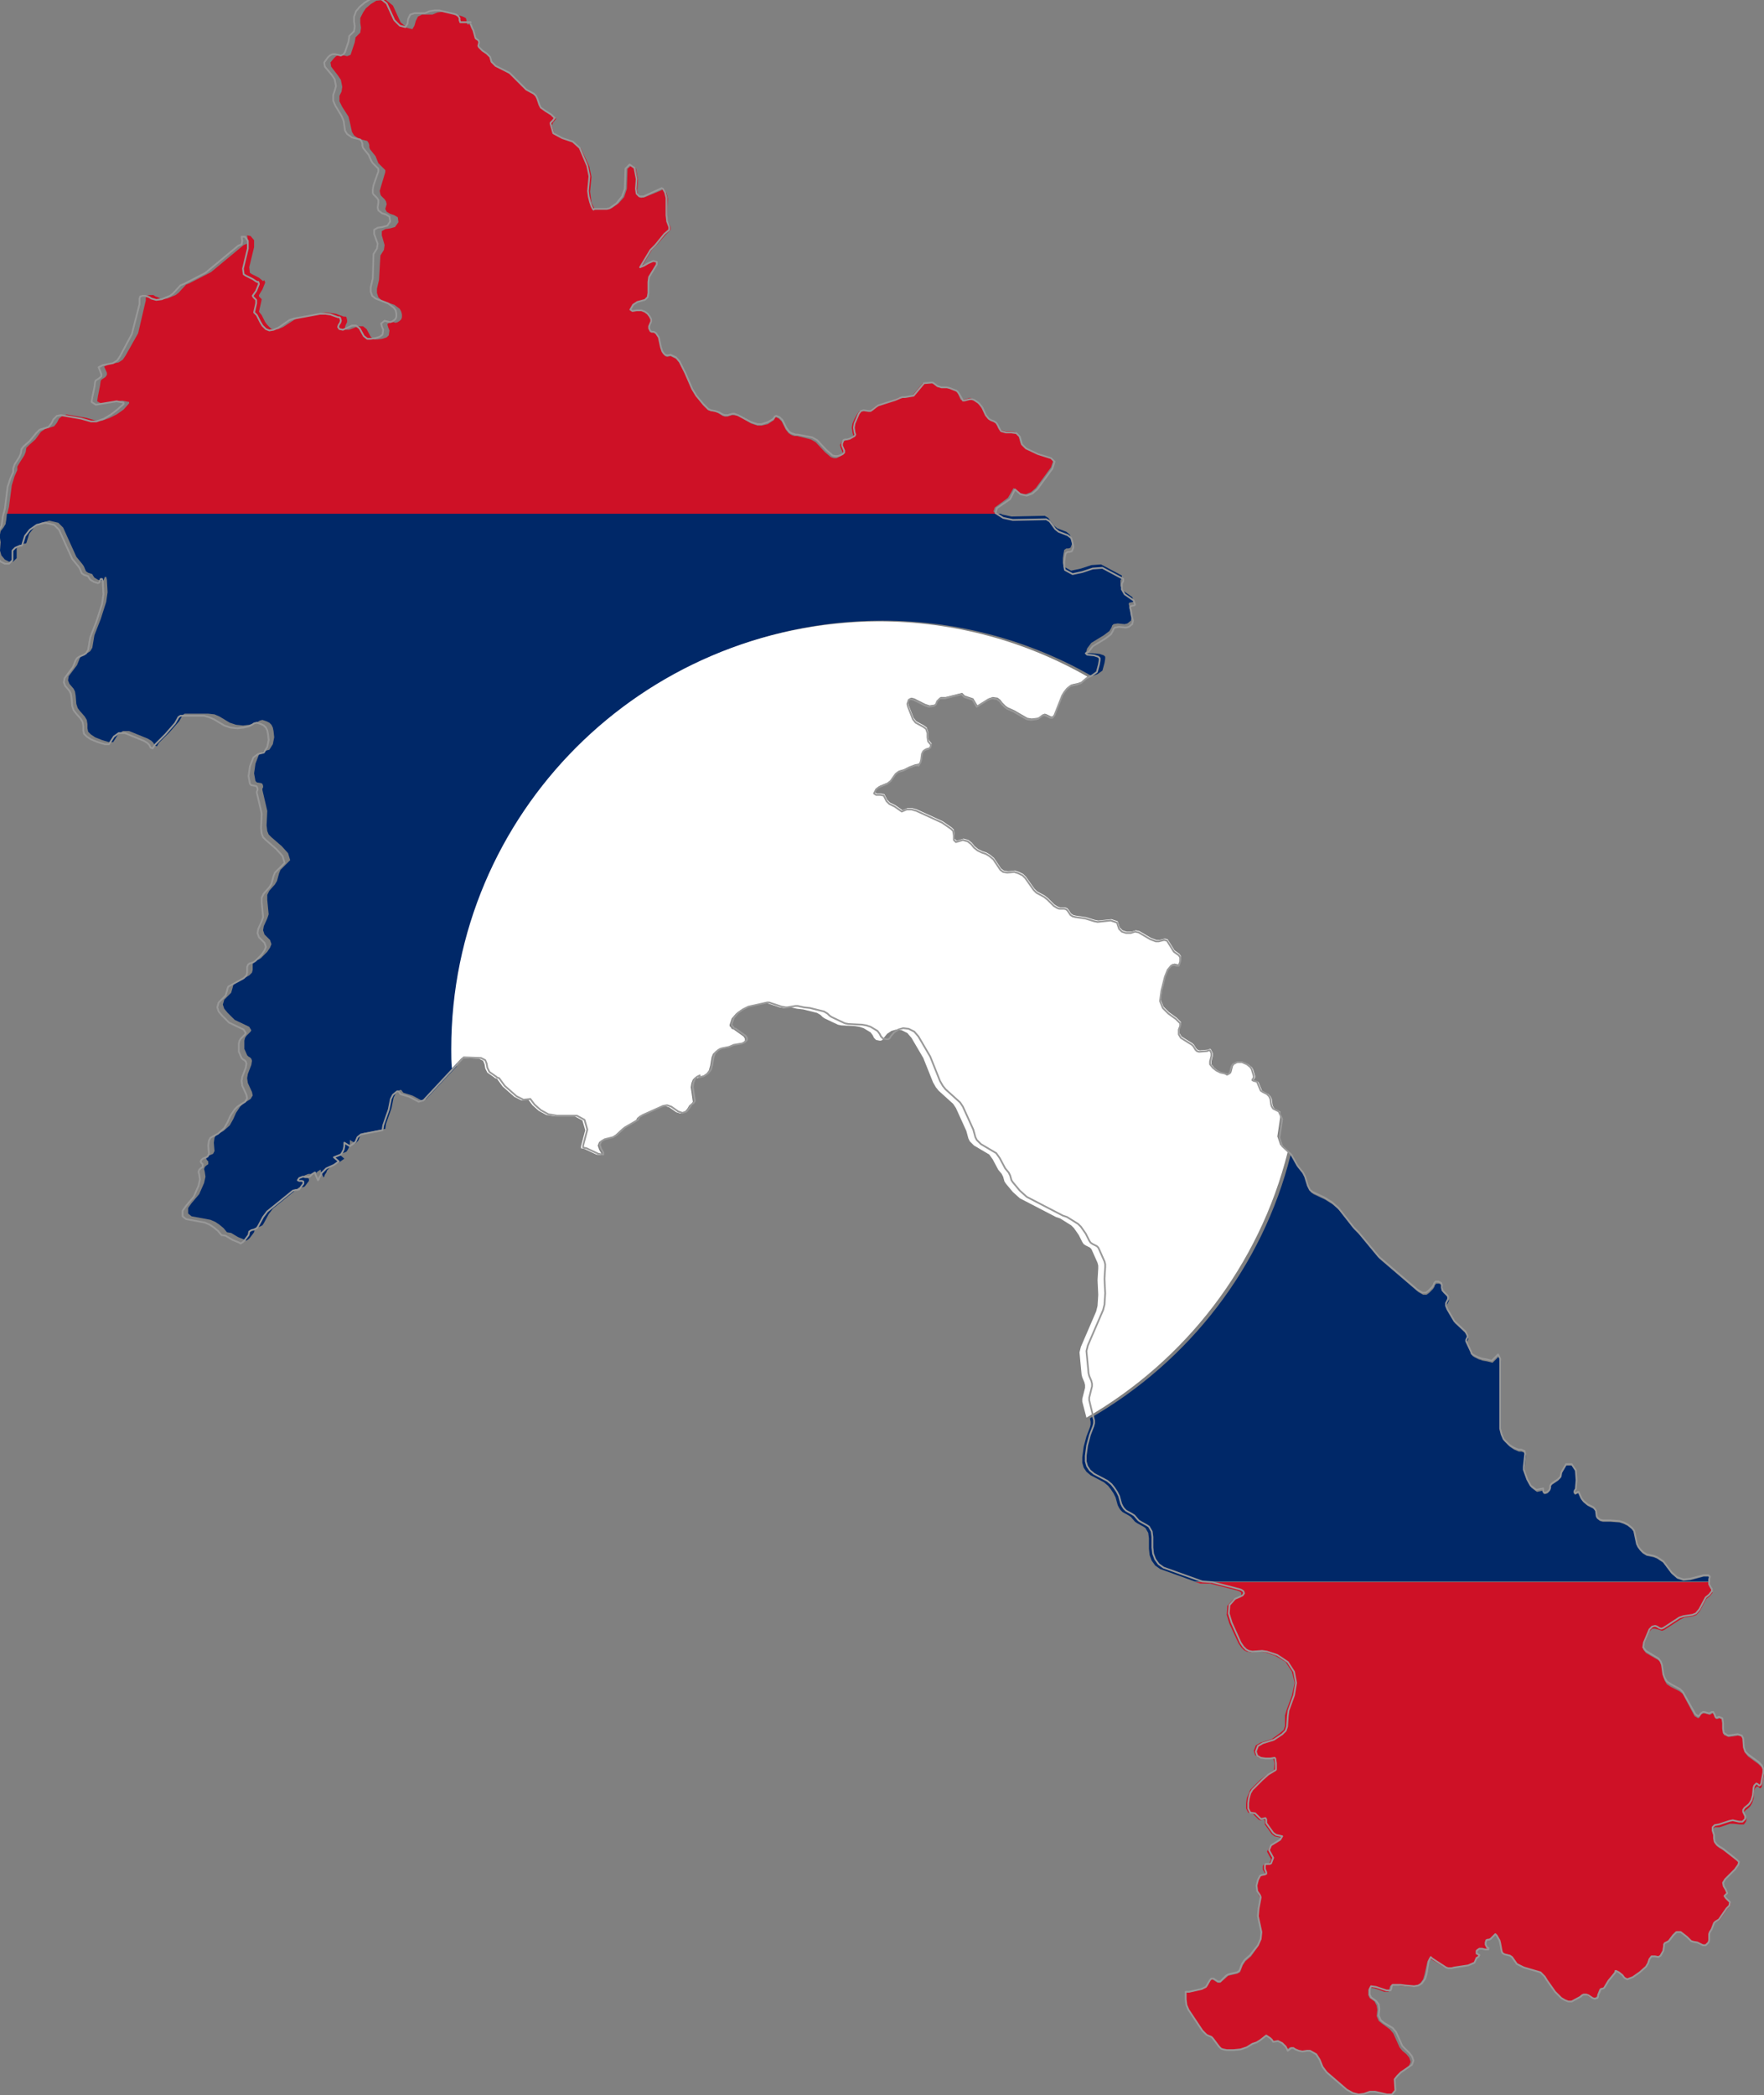 <?xml version="1.0" encoding="utf-8"?>

<svg version="1.2" baseProfile="tiny" xmlns="http://www.w3.org/2000/svg" xmlns:xlink="http://www.w3.org/1999/xlink" x="0px"
	 y="0px" viewBox="293.6 145.9 254.1 301.8" xml:space="preserve">

<rect x="293.6" y="145.9" width="254.1" height="301.8" fill="#808080" stroke="none"/>

<g id="Laos">
	<g>
		<polygon fill="#CE1126" points="442.9,211.1 441.1,210.3 440.6,209.7 440.3,208.6 439.8,208.1 439.1,208 438.4,208 437.7,207.8
			437.4,207.6 437.2,206.9 437,206.7 436.7,206.5 436.2,206.3 435.9,206.1 435.5,205.6 434.9,204.5 434.5,203.9 434.3,203.7
			434,203.5 433.6,203.3 433.3,203.2 433,203.3 432.3,203.5 432,203.5 431.9,203.3 431.6,202.6 431.4,202.3 431.1,202.1
			430.2,201.8 429.8,201.7 429.1,201.7 428.7,201.7 428.5,201.5 427.9,201.1 427.7,201 426.5,201.1 425,202.9 423.7,203.1
			423.4,203.1 423,203.2 422.3,203.5 419.9,204.3 419.6,204.5 419.1,204.9 418.8,205.1 418.5,205.1 417.8,205 417.4,205.1
			417.1,205.5 416.7,206.2 416.4,206.9 416.3,207.5 416.4,208.2 416.5,208.6 416.4,208.8 415.7,209.2 415.3,209.4 415,209.4
			414.8,209.6 414.6,210 414.7,210.4 415,211.1 415,211.4 414.8,211.5 414.5,211.7 414.1,211.9 413.7,211.9 413.4,211.8
			413.2,211.7 413.1,211.6 412.4,211 411.1,209.6 410.4,209.2 408.4,208.7 408.4,208.7 408.4,208.7 408.4,208.7 408,208.7
			407.7,208.6 407.5,208.5 407.2,208.3 406.8,207.8 406.2,206.6 405.8,206.2 405.4,206 405.2,206.1 405.1,206.4 404.8,206.6
			404.2,207 403.3,207.2 403.1,207.2 402.7,207.2 401.8,206.9 399.9,205.8 399.3,205.7 399,205.7 398.4,205.9 398,205.9
			397.7,205.8 397.2,205.5 396.9,205.3 396.6,205.2 396,205.1 395.6,205 395.4,204.8 394.9,204.3 394,203.1 393.3,202.1
			392.3,199.8 391.5,198.2 391,197.6 390.2,197.2 389.7,197.3 389.4,197.2 389.3,196.9 389.1,196.6 388.9,196 388.5,194.6
			388.2,194 387.8,193.8 387.5,193.7 387.3,193.7 387.1,193.3 387.1,193 387.4,192.3 387.4,191.9 387.3,191.5 386.9,191.1
			386.5,190.8 386,190.6 385.3,190.6 384.6,190.7 384.4,190.5 384.8,189.8 385.3,189.4 386.4,189.1 386.9,188.7 387,188.1
			387,186.5 387.1,185.7 388.2,183.9 388.3,183.5 387.8,183.4 387.2,183.7 386.5,184.2 386,184.4 387.5,181.9 388.2,181.2
			389.5,179.7 390.2,179 390.2,178.9 390.2,178.8 390.2,178.7 390.2,178.6 389.8,177.8 389.7,177 389.8,174.5 389.7,174.1
			389.6,173.7 389.3,173.2 389.1,173.1 388.9,173.3 386.5,174.3 385.9,174.4 385.5,174 385.4,173.3 385.5,171.8 385.2,170.2
			384.6,169.7 384,170.2 383.9,173.1 383.5,174.3 382.7,175.2 381.7,175.9 381.3,176 379.5,176 379.4,176.1 379.3,176.1
			379.1,175.7 378.8,175.1 378.7,174.3 378.6,173.5 378.8,171.4 378.5,169.9 377.3,167.3 376.3,166.4 374.8,165.9 373.5,165.3
			373.1,163.9 373.2,163.8 373.2,163.7 373.3,163.5 373.4,163.4 373.7,163 373.2,162.5 372.3,162 371.6,161.5 371.4,161.1
			371.1,160.2 370.9,159.8 370.5,159.5 369.5,158.9 367.1,156.6 365.1,155.5 364.4,154.9 364.2,154.2 363.7,153.7 363.1,153.3
			362.6,152.8 362.6,152.6 362.7,152.1 362.7,151.9 362.6,151.8 362.3,151.5 362.2,151.4 361.9,150.3 361.7,149.9 361.4,149.4
			360.9,149.4 360.8,149.1 360.8,148.8 360.7,148.5 360.3,148.3 360,148.2 358,147.7 357.3,147.6 356.6,147.7 355.9,148 354.4,148
			353.8,148.3 353.5,148.9 353.3,149.6 353,150.1 352.2,149.9 351.3,149.1 350.2,146.7 349.2,145.9 349.1,145.9 348.8,145.9
			347.8,146 347,146.5 346.3,147.1 345.9,147.7 345.5,148.5 345.5,149.2 345.6,149.9 345.5,150.6 345.4,150.7 344.8,151.3
			344.8,151.4 344.7,152 344.2,153.5 344.1,153.8 343.6,154 343.2,153.9 342.8,153.8 342.4,153.8 342,154 341.7,154.3 341.2,154.9
			341.3,155.5 342.3,156.8 342.7,157.4 342.9,158.4 342.8,159.1 342.5,159.7 342.5,160.5 342.9,161.3 343.8,162.7 344,163.5
			344.3,164.9 344.6,165.4 345.3,165.9 346.5,166.2 346.7,166.5 346.8,166.8 346.8,167.1 346.9,167.4 347.7,168.4 348.1,169.4
			348.3,169.6 349.1,170.4 349.1,170.7 348.5,172.7 348.3,173.4 348.4,173.9 348.5,174.1 349,174.6 349.2,174.9 349.3,175.3
			349.1,176 349.3,176.4 349.8,176.7 350.4,176.9 350.9,177.2 351,177.9 350.5,178.6 349.8,178.8 349.1,178.9 348.6,179.2
			348.6,179.8 349,181.2 348.9,181.9 348.4,182.7 348.2,186.2 347.9,187.5 347.9,188.1 348.1,188.7 348.6,189.2 350.4,189.8
			350.8,190.1 351.2,190.4 351.4,190.8 351.5,191.2 351.5,191.6 351.4,191.9 351.2,192.1 350.9,192.3 350.6,192.4 349.9,192.2
			349.4,192.6 349.5,193 349.7,193.5 349.6,194.2 349.3,194.5 348.7,194.7 348,194.8 347.5,194.8 347,194.4 346.4,193.3
			345.9,192.9 345.2,192.9 343.9,193.4 343.4,193.4 343.3,193 343.4,192.7 343.6,192.3 343.6,192 343.5,191.6 343.4,191.5
			343.1,191.5 342,191.1 341.3,191 340.5,190.9 336.7,191.7 336.1,191.9 334.4,193 333.7,193.3 333.1,193.4 332.6,193.2
			332.1,192.7 331.8,192.3 331.3,191.3 330.9,190.8 331.2,189.5 331.3,189 331.2,188.9 330.9,188.6 330.9,188.4 331.4,187.6
			331.8,186.6 331.7,186.3 331.6,186.3 331.5,186.4 330.9,185.9 329.9,185.4 329.6,185.2 329.5,184.4 330.2,181.5 330.2,180.5
			329.7,179.9 329.2,179.8 329.3,180.5 329.2,181 328.7,181.2 324,185.1 320.9,186.7 320.4,186.9 319.3,188.1 318.9,188.4
			317.7,188.9 316.9,189 316.3,188.7 316,188.6 315.7,188.4 315.4,188.4 315.1,188.4 314.7,188.5 314.6,188.8 314.6,189.2
			314.5,189.6 313.5,193.9 311.7,197.1 311.3,197.7 310.7,198.1 309.2,198.4 308.6,198.7 309,199.6 309,199.9 308.8,200.2
			308.2,200.6 308.1,200.8 308,201.5 307.7,203 307.6,203.7 308.3,204.1 311.2,203.6 312.2,203.8 312.2,204 311.4,204.9
			310.4,205.6 309.4,206.1 308.3,206.5 307.5,206.5 306.1,206.1 303.2,205.6 302.6,205.8 302.1,206.2 301.8,206.8 301.4,207.3
			300.1,207.7 299.5,208.1 298.7,209.2 297.8,210 297.4,210.4 297.3,211 297.1,211.5 296.4,212.6 296.1,213.1 296.1,213.6
			295.7,214.5 295.3,215.8 294.9,218.9 294.6,220.1 294.6,220.2 437.6,220.2 436.7,219.6 436.9,219 438.8,217.6 438.8,217.6
			439.6,216.2 440.4,216.9 441.3,217.1 442.1,216.8 442.8,216.2 445,213.2 445.3,212.3 444.8,211.8 		"/>
		<polygon fill="#CE1126" points="466.2,373.9 466.5,374 467.9,374 471.8,375 472.1,375.1 472.4,375.3 472.4,375.6 472.2,375.9
			471.9,376.1 471.2,376.3 470.4,377.2 470.3,378.5 470.7,379.8 472,382.6 472.4,383.2 472.8,383.6 473.2,383.8 473.7,383.9
			475.1,383.8 475.8,383.9 477.3,384.4 478.8,385.3 479.7,386.7 480.1,388.3 479.7,390.1 478.9,392.3 478.7,393 478.7,394.5
			478.5,395.1 477.9,395.6 476.8,396.4 475.2,396.9 474.5,397.3 474.2,398.1 474.4,398.7 474.9,399.1 475.6,399.2 476.3,399.2
			476.9,399.1 477,399.2 477.2,399.9 477.1,400.9 477,400.9 476,401.6 475.1,402.3 473.7,403.7 473.5,404.2 473.2,404.9
			473.1,405.7 473.1,406.4 473.4,407 474.1,407.2 474.9,408 475.1,408.1 475.5,408 475.7,408 475.8,408.2 475.8,408.6 475.8,408.7
			476.8,410.1 477.2,410.4 477.2,410.4 477.2,410.4 478.1,410.6 477.8,411.1 476.5,411.9 476.1,412.6 476.7,413.7 476.4,414.4
			476.2,414.5 475.7,414.5 475.6,414.5 475.5,414.7 475.5,415.2 475.8,415.7 475.8,415.9 475.6,416 475.2,416.1 475,416.3
			474.8,416.9 474.6,417.7 474.7,418.4 475,419.1 475.2,419.4 474.9,421 474.8,422 475.3,424.3 475.2,425.3 474.8,426.3
			473.8,427.7 473,428.4 472.8,428.7 472.6,429 472.3,429.8 472.2,430 471.8,430.2 470.9,430.4 470.5,430.5 470.3,430.7
			469.6,431.3 469.4,431.5 469,431.5 468.4,431.1 468.1,431 467.9,431.2 467.5,432 467.2,432.2 466.6,432.5 464.8,432.9
			464.4,432.9 464.4,433.9 464.5,434.7 464.8,435.5 466.8,438.5 467.4,439.1 467.7,439.2 468.2,439.4 468.4,439.5 469.3,440.7
			469.5,441 469.9,441.1 470.4,441.2 471.4,441.2 472.4,441 473.3,440.7 474.1,440.2 474.7,440 475.2,439.8 476.1,439.1
			476.4,439.3 476.6,439.5 476.9,439.7 477,440 477.6,439.8 478.2,440.1 478.7,440.6 478.9,441.2 479.4,440.8 479.8,440.9
			480.1,441.1 480.7,441.3 481.1,441.4 481.9,441.2 482.2,441.3 483.2,441.8 483.7,442.6 484.1,443.6 484.6,444.4 487.5,446.9
			488.4,447.4 489.2,447.6 490.1,447.5 490.9,447.2 491.7,447.2 493.4,447.7 494.1,447.6 494.6,447 494.5,445.4 494.9,444.9
			495.4,444.4 496,444 496.5,443.6 496.8,442.9 496.6,442.3 496.2,441.8 495.6,441.3 495.2,440.8 494.3,438.8 493.8,438.2
			492.7,437.4 492.2,437 491.9,436.3 492,435.4 491.9,434.8 491.6,434.2 490.9,433.7 490.7,433.3 490.7,432.9 490.7,432.5
			490.9,432.2 491.6,432.3 493,432.8 493.6,432.8 493.7,432.6 493.8,432.1 493.9,431.9 494.1,431.9 494.4,431.9 495,431.9
			495.8,432 497,432.1 497.6,432 498.1,431.7 498.6,431 498.8,430.3 499.2,428.5 499.5,427.9 499.7,428.1 501.7,429.3 502.1,429.4
			502.5,429.5 503,429.3 505,429.1 505.9,428.7 506.2,428 506.3,428 506.6,427.8 506.7,427.6 506.3,427.3 506.3,427.1 506.3,426.9
			506.4,426.7 506.7,426.5 507.1,426.6 507.5,426.7 508,426.7 508,426.5 507.8,426.4 507.7,426.3 507.6,426 507.6,425.7
			507.6,425.3 507.8,425.2 508,425.2 508.3,425.1 509,424.4 509.2,424.6 509.6,425.3 509.7,425.7 509.9,426.8 510,427.1
			510.3,427.3 511.1,427.5 511.4,427.7 512.1,428.7 513.1,429.2 515.5,430 515.7,430.1 515.9,430.4 516.1,430.6 516.3,431.1
			517.5,432.8 518.4,433.7 518.9,434 519.3,434.2 519.8,434.2 521.1,433.5 521.3,433.3 521.5,433.2 521.8,433.2 522.1,433.3
			522.8,433.7 523.1,433.7 523.5,433.6 523.7,433.4 523.7,433.2 524,432.4 524.5,432.3 524.6,432.2 525.3,431.2 526.2,429.9
			526.3,429.8 526.4,429.8 526.8,429.9 527.3,430.4 527.6,430.8 528,431 528.7,430.7 529.8,430 530.7,429.2 530.9,428.7
			531.1,428.1 531.4,427.7 531.9,427.7 531.9,427.7 531.9,427.7 532.4,427.8 532.7,427.6 533.1,426.9 533.2,426.2 533.2,426
			533.3,425.8 533.7,425.6 533.9,425.4 534.5,424.6 535,424.1 535.6,424.2 536.5,424.8 537.1,425.4 537.5,425.5 538.1,425.7
			538.9,426 539.3,426 539.7,425.7 539.8,425.4 539.8,425.1 539.8,424.8 539.8,424.6 539.9,424.3 540.1,424 540.2,423.8 540.5,423
			540.7,422.8 541.3,422.5 542.4,420.9 542.8,420.5 542.9,420 542.6,419.7 542.3,419.4 542.1,419.1 542.4,418.6 542.3,418.1
			541.9,417.6 541.8,417.1 542.1,416.6 543.5,415.2 544,414.6 544.1,414.2 543.8,413.9 541.8,412.4 541.3,412.1 540.9,411.8
			540.6,411.4 540.5,410.9 540.5,410.4 540.3,409.9 540.3,409.4 540.6,409.1 541.3,409.1 542.8,408.6 543.3,408.6 544.2,408.7
			544.8,408.7 545.1,408.3 545.2,407.9 544.8,407.3 544.8,407 545,406.7 545.5,406.3 545.7,406.1 546,405.6 546.2,405 546.3,403.8
			546.4,403.5 546.7,403.2 546.9,403.3 547.1,403.5 547.3,403.4 547.4,403.2 547.7,401.5 547.6,401 547.4,400.5 546.9,400
			545.4,398.9 545,398.4 544.8,397.8 544.7,396.5 544.6,396.1 544,395.9 542.6,396.1 541.9,395.8 541.8,395.2 541.8,394.3
			541.7,393.6 541.3,393.4 541,393.5 540.8,393.5 540.7,393.4 540.6,393.1 540.4,392.7 540.2,392.7 540.1,392.8 539.9,392.9
			539.2,392.7 538.9,392.7 538.6,392.9 538.4,393.3 538.2,393.4 537.7,393.1 536,389.9 535.5,389.5 534.3,388.9 533.7,388.5
			533.4,388 533.2,387.4 533.1,386 532.9,385.5 532.6,385.1 530.7,384 530.3,383.5 530.4,382.8 531.2,380.9 531.6,380.5 532,380.5
			532.4,380.6 532.7,380.7 533,380.8 533.3,380.7 535.6,379.2 536.2,378.9 537.5,378.7 538,378.5 538.5,377.9 539.4,376.2
			539.9,375.8 540.3,375.3 540.2,375 540,374.7 539.9,374.3 539.9,373.8 465.8,373.8 		"/>
		<path fill="#002868" d="M294.5,220.8l-0.1,0.6l-0.3,0.5l-0.4,0.5l-0.1,0.5l0,0.5l0.1,0.6l-0.1,1.2l0.2,0.7l0.5,0.6l0.6,0.3h0.6
			l0.5-0.5l0-1.4l0.3-0.3l0.1-0.1l0.7-0.3l0.2,0l0.1-0.1l0.4-1.3l0.7-0.9l1-0.7l1.2-0.3l1.3,0.3l0.7,0.7l1.9,4.2l0.9,1.1l0.2,0.3
			l0.2,0.5l0.1,0.2l0.3,0.2l0.6,0.2l0.1,0.2l0.2,0.3l0.5,0.3l0.6,0.2l0.2-0.1l0.2-0.5l0.2,0l0.1,0.4l0.1,1.8l-0.2,1.4l-0.8,2.5v0
			l-0.9,2.3l-0.2,1.2l-0.1,0.6l-0.3,0.5l-0.3,0.2l-0.7,0.3l-0.3,0.2l-0.2,0.3l-0.4,1l-1.2,1.6l-0.1,0.6l0.2,0.5l0.6,0.7l0.2,0.4
			l0.1,0.6l0.1,1.2l0.2,0.6l0.3,0.4l0.7,0.8l0.3,0.5l0.1,0.6v0.6l0.1,0.5l0.4,0.4l0.6,0.4l1,0.4l1,0.3l0.6,0l0.7-1.1l0.7-0.5l0.9,0
			l2.7,1.1l0.5,0.3l0.3,0.3l0.2,0.4l0.3,0.1l0.3-0.5l1.5-1.5l1.4-1.6l0.4-0.7l0.1-0.2l0.3-0.2l0.2,0l0.2,0l3,0l0.9,0.1l0.7,0.3
			l1.5,0.9l0.9,0.3l1,0.1l0.9-0.1l0.8-0.2l0.4-0.2l0.3-0.2l0.4-0.1l0.6,0.2l0.4,0.2l0.3,0.3l0.2,0.4l0.1,0.5l0.1,0.9l-0.2,1
			l-0.5,0.8l-0.8,0.2l-0.7,0.5l-0.5,1.3l-0.2,1.4l0.2,1.1l0.2,0.2l0.6,0.1l0.2,0.1l0.1,0.3l0,0.2l-0.1,0.2l0,0.2l0.7,3l-0.1,2.1
			l0.1,0.8l0.2,0.5l0.4,0.4l1.5,1.3l0.9,1l0.3,1l-1.4,1.4l-0.2,0.5l-0.3,1.1l-0.3,0.5l-0.8,0.9l-0.3,0.6l0,0.7l0.2,2.1l-0.2,0.6
			l-0.5,1.1l-0.1,0.6l0.2,0.6l0.8,0.8l0.2,0.6l-0.2,0.5l-0.4,0.6l-0.9,0.9l-0.3,0.2l-0.6,0.2l-0.2,0.2l-0.1,0.3l0,0.8l-0.1,0.4
			l-0.4,0.4l-2.2,1.2l-0.1,0.2l-0.1,0.4l-0.2,0.7l-1,1l-0.2,0.7l0.2,0.6l0.5,0.6l1,1l2.1,1l0.3,0.5l-0.1,0.2l-0.6,0.6l-0.2,0.3
			l-0.1,0.4l0,1.2l0.1,0.2l0.3,0.7l0.2,0.2l0.2,0.1l0.2,0.2l0.1,0.3l-0.1,0.6l-0.5,1.3l-0.1,0.6l0.1,0.7l0.6,1.3l0.1,0.5l-0.3,0.5
			l-1.1,0.7l-0.4,0.4l-0.6,0.9l-0.4,0.9l-0.5,0.9l-0.9,0.8l-1.1,0.6l-0.2,0.4l-0.1,0.7l0.1,1.2l-0.2,0.4l-0.7,0.3l-0.2,0.2l-0.1,0.2
			l0.1,0.2l0.2,0.2l0,0.1l0,0.1l0,0.1l0,0.1l-0.3,0.2l-0.2,0.2l-0.1,0.3l0.1,0.4l0.1,0.7l-0.2,0.9l-0.7,1.6l-1.1,1.3l-0.5,0.7l0,0.8
			l0.5,0.4l2.7,0.5l0.7,0.3l0.6,0.4l0.6,0.5l0.5,0.6l0.6,0.1l1,0.6l1,0.4l0.1,0.1l0.1,0l0.3-0.2l0.2-0.2l0.6-0.8l0.1-0.5l0.3-0.2
			l0.4-0.1l0.4-0.2l0.2-0.3l0.7-1.3l0.6-0.8l3.7-3l0.4-0.1l0.3,0l0.2-0.1l0.6-0.8l0-0.1l0-0.2l-0.2-0.1l-0.4,0l-0.2-0.1l0.2-0.3
			l0.5-0.2l0.5,0l0.5,0l0.4-0.4l0.2-0.1l0.1-0.1l0.1,0l0,0.2l0.1,0.2l0.3,0.7l0.1-0.1l0.1-0.3l0.2-0.3l0.1-0.3l0.7-0.7l1.1-0.5
			l0.7-0.5l-0.7-0.6l1-0.4l0.2-0.3l0.2-0.4l0.1-0.5v-0.5l0.8,0.5l0.4-0.4l0.3-0.7l0.5-0.4l3.1-0.6l0.1-0.7l0.8-2.3l0.3-1.5l0.3-0.6
			l0.6-0.5h0.2l0.3,0.4l1.3,0.4l1.3,0.7l0.7-0.2l4.4-4.7c0-0.9-0.1-1.9-0.1-2.8c0-33.9,27.5-61.4,61.4-61.4c11,0,21.3,2.9,30.2,8
			l0.8-0.3l0.7-0.5l0.3-1.1l0.1-0.6l0-0.3l-0.2-0.2l-0.6-0.2l-1-0.1L450,240l0.2-0.7l0.6-0.8l1.8-1.1l0.8-0.6l0.3-0.5l0.1-0.3
			l0.2-0.2l0.6-0.1l1,0.1l0.4-0.1l0.5-0.4l0.1-0.5l-0.1-0.4l-0.1-0.4l-0.1-0.7l-0.1-0.3l0-0.2l0.1-0.1l0.5-0.1l0.1-0.1l-0.2-0.6
			l-1.3-0.9l-0.4-0.7l0-0.8l0.2-0.4l0-0.3l-3-1.6l-1.4,0.1l-1.5,0.5l-1.4,0.3l-1.1-0.6l-0.1-0.5l0-0.7l0.1-0.7l0.1-0.5l0.3-0.2
			l0.3,0l0.3-0.1l0.2-0.5l0-0.3l-0.1-0.4l-0.1-0.4l-0.1-0.3l-0.5-0.4l-1.3-0.5l-0.5-0.4l-0.8-1.1l-0.5-0.3l-4.8,0.1l-1.4-0.3
			l-0.1-0.1H294.6L294.5,220.8z"/>
		<path fill="#002868" d="M450.6,350.2l0.1,0.5l0,0.4l-0.1,0.4l-0.5,1.3l-0.4,1.5l-0.2,1.5l0,0.8l0.2,0.7l0.4,0.6l0.6,0.5l1.9,1
			l0.6,0.5l0.4,0.5l0.4,0.6l0.3,0.6l0.3,1.1l0.2,0.4l0.2,0.3l0.3,0.3l0.9,0.5l0.3,0.2l0.6,0.7l0.3,0.2l0.9,0.5l0.3,0.2l0.4,0.7
			l0.1,0.8l0,1.5l0.1,0.9l0.3,0.8l0.5,0.7l0.7,0.5l5,1.8h74.1l0-0.1l0.1-0.4l-0.2-0.2l-0.7,0l-1.9,0.5l-1,0.1l-0.9-0.3l-0.8-0.7
			l-1.2-1.6l-0.9-0.6l-0.5-0.2l-0.5-0.1l-0.5-0.1l-0.5-0.3l-0.4-0.4l-0.3-0.4l-0.2-0.4l-0.4-1.9l-0.3-0.4l-0.6-0.5l-0.6-0.3
			l-0.6-0.2l-1.3-0.1l-1.1,0l-0.4-0.1l-0.4-0.3l-0.1-0.2l-0.1-0.8l-0.2-0.3l-0.2-0.2l-0.8-0.4l-0.6-0.5l-0.3-0.4l-0.4-0.9l-0.1,0
			l-0.2,0.1l-0.2,0.1l-0.1-0.1v-0.2l0.1-0.2l0.1-0.1l0-0.1l0.1-1.2l-0.1-1.4l-0.6-0.9l-0.8,0l-0.7,1.2l-0.1,0.6l-0.4,0.4l-0.9,0.6
			l-0.2,0.3l0,0.3l-0.1,0.3l-0.3,0.3l-0.3,0.1l-0.2,0L516,361v-0.4l-1,0.2l-0.8-0.6l-0.5-0.9l-0.5-1.4l0-0.4l0.2-1.9l-0.1-0.4
			l-0.5-0.2l-0.4,0l-0.7-0.3l-0.6-0.4l-0.8-0.8l-0.3-0.7l-0.2-0.8l0-10.1l-0.3-0.6l-0.9,0.9l-0.8-0.2l-0.6-0.1l-0.6-0.2l-0.6-0.3
			l-0.3-0.2v0l-0.1-0.3l-0.7-1.5l0-0.2l0.2-0.4l0-0.2l-0.3-0.6l-1.6-1.5l-1-1.7l-0.2-0.5l0-0.4l0.3-0.6l0-0.3l-0.1-0.2l-0.5-0.5
			l-0.2-0.2l-0.1-0.4l0-0.4l-0.1-0.3l-0.4-0.2l-0.4,0l-0.2,0.2l-0.1,0.3l-0.2,0.3l-0.5,0.5l-0.4,0.3l-0.5,0l-0.7-0.4l-5.6-4.8
			l-2.9-3.5h0l-0.7-0.7l-2.2-2.8l-0.9-0.8l-1.1-0.7l-1.7-0.8l-0.4-0.3l-0.3-0.6l-0.4-1.3l-0.3-0.6l-0.8-1l-0.9-1.6l-0.2-0.2
			C475.5,328.3,464.9,342,450.6,350.2z"/>
		<path fill="#FFFFFF" d="M358.6,297c0,1,0,1.9,0.1,2.8l1.2-1.3l0.2-0.2l2.5,0.1l0.6,0.3l0.2,0.5l0.1,0.6l0.3,0.6l1,0.7l0.1,0.1
			l0.3,0.1l0.8,1.1l1.7,1.5l1,0.5l1-0.1l0.6,0.8l0.9,0.8l1.1,0.6l1.2,0.2l2.9,0l1.1,0.6l0.4,1.4l-0.6,2.3l0,0.3l0.5,0.1l1.7,0.8
			l0.7,0.1v-0.3l-0.3-0.5l-0.2-0.6l0.2-0.5l0.5-0.3l1.2-0.3l0.5-0.3l1.2-1.1l1.9-1.1l0.2-0.4l0.5-0.3l2.9-1.3l0.6-0.1l0.6,0.2l1,0.7
			l0.6,0.2l0.6-0.2l0.4-0.5l0.3-0.5l0.3-0.2l0.2-0.3l-0.3-2.1l0.1-0.6l0.2-0.5l0.3-0.3l0.4-0.2l-0.1,0.2l0,0.1l0.7-0.2l0.6-0.4
			l0.4-0.5l0.2-0.7l0.2-1.2l0.2-0.5l0.4-0.4l0.3-0.2l0.3-0.1l1-0.2l0.7-0.3l1.2-0.2l0.4-0.2l0.3-0.3l0-0.3l-0.2-0.3l-1.4-1l-0.3-0.1
			l-0.1-0.2l-0.1-0.1l-0.1-0.1l0-0.2l0.3-0.9l0.6-0.7l0.7-0.5l0.8-0.4l2.7-0.6l0.3,0l1.8,0.6l0.6,0.1l0.2,0l0.5-0.1l0.3,0l0.9,0.2
			l0.9,0.1l2,0.5l0.5,0.3l0.3,0.3l0.3,0.2l1.9,0.9l0.5,0.1l2,0.1l0.6,0.1l0.6,0.2l0.5,0.3l0.5,0.3l0.3,0.4l0.2,0.4l0.3,0.3l0.5,0.1
			l0.2,0l0.2-0.1l0.1-0.1l0.1-0.2l0.5-0.6l0.6-0.4l0.7-0.2l0.8,0.1l0.8,0.4l0.6,0.7l1.7,2.9l1.4,3.5l0.4,0.7l0.4,0.5l2.1,1.9
			l0.4,0.6l1.5,3.3l0.3,1.1l0.2,0.4l0.3,0.3l0.3,0.3l2.2,1.3l0.5,0.7l0.8,1.5l0.5,0.6l0.1,0.2l0.1,0.2l0.2,0.7l0.2,0.3l1,1.2l1,0.9
			l5.2,2.7l0.6,0.2l1.6,1l0.4,0.4l0.7,1l0.5,1l0.2,0.3l0.3,0.2l0.6,0.3l0.2,0.2l0.1,0.2l0.8,1.8l0.1,0.4l0,0.4l-0.1,1.7l0.1,2.1
			l-0.1,1.6l-0.2,0.8l-2.2,5.1l-0.2,0.8l0.3,3.2l0.1,0.4l0.3,0.7l0.1,0.4l0,0.4l-0.1,0.4l-0.2,0.8l-0.1,0.4l0,0.4l0.6,2.3
			c14.2-8.2,24.9-21.9,29-38.3l-1.1-1l-0.4-1.2l0.4-2.7L478,306v0l-0.8-0.4l-0.2-0.3l-0.1-0.3l-0.1-0.8l-0.2-0.4l-0.3-0.3l-0.6-0.3
			l-0.3-0.2l-0.5-1.2l-0.1-0.1l-0.4-0.1l-0.2-0.1l0-0.1l0.1-0.1l0.1-0.2l0-0.2l-0.3-1l-0.2-0.3l-0.5-0.4l-0.7-0.3l-0.7,0l-0.6,0.3
			l-0.2,0.3l-0.2,0.8l-0.1,0.2l-0.3,0.2l-0.1,0l-0.1-0.1l-0.3-0.1l-0.5-0.1l-0.6-0.3l-0.5-0.4l-0.4-0.5l0-0.4l0.2-0.8l0-0.4L468,297
			l-0.2,0l-0.2,0.1l-1.2,0.1l-0.3-0.1l-0.2-0.2l-0.3-0.5l-0.2-0.2l-1.6-1l-0.3-0.5l0-0.7l0.2-0.5l0-0.4l-0.6-0.6l-1.1-0.8l-0.8-0.8
			l-0.4-1l0.2-1.5l0.5-2l0.4-1l0.5-0.6l0.4-0.1l0.4,0.1l0.3,0l0.2-0.6v-0.6l-0.2-0.3l-0.7-0.5l-1-1.6l-0.4-0.1l-0.4,0.1l-0.4,0.1
			l-0.4,0l-0.8-0.3l-1.7-1l-0.5-0.1l-0.6,0.2l-0.7,0l-0.6-0.2l-0.4-0.4l-0.3-0.9l-0.9-0.3l-1.9,0.2l-0.5-0.1l-1.3-0.4l-1.4-0.2
			l-0.4-0.1l-0.3-0.2l-0.4-0.6l-0.2-0.2l-0.3-0.1l-0.7,0l-0.3-0.1l-0.5-0.3l-0.9-0.9l-0.5-0.4l-1.1-0.6l-0.4-0.4l-1.2-1.7l-0.4-0.4
			l-0.6-0.3l-0.6-0.2l-1,0.1l-0.6-0.1l-0.4-0.3l-1-1.5l-0.6-0.5l-0.5-0.3l-0.6-0.2l-0.6-0.3l-0.5-0.4l-0.4-0.5l-0.5-0.4l-0.7-0.2
			l-1,0.3l-0.3-0.3l0-0.6l-0.1-0.7l-0.3-0.3l-1.3-0.9l-3.7-1.7l-0.7-0.2l-0.7,0l-0.7,0.3h0l-1-0.7l-0.8-0.4l-0.2-0.2l-0.2-0.2
			l-0.4-0.8l-0.5-0.1l-0.6,0l-0.3-0.2l0.3-0.6l0.4-0.3l1.2-0.5l0.5-0.4l0.7-1l0.4-0.3l0.7-0.2l0.8-0.4l0.8-0.3l0.5-0.1l0.1,0.1l0,0
			l0.3-0.5l0.1-0.4l0.1-0.8l0.2-0.4l0.3-0.2l0.4-0.1l0.3-0.2l0.1-0.4v0h0l-0.4-0.5l-0.1-0.6l0-0.6l-0.2-0.6l-0.4-0.3l-1.1-0.6
			l-0.4-0.5l-0.7-1.8l-0.1-0.4l0.2-0.6l0.3-0.1l0.4,0.1l1.6,0.8l0.6,0.2l0.7-0.1l0.3-0.2l0.2-0.5l0.2-0.2l0.2-0.2l0.7,0l2.4-0.6
			l0.4,0.4l1.2,0.4l0.6,1l1.6-1l0.6-0.2l0.7,0.1l0.4,0.3l0.3,0.4l0.5,0.5l0.3,0.2l0.9,0.4l1.9,1.1l0.6,0.1l0.8-0.1l0.3-0.1l0.5-0.4
			l0.3-0.1l0.3,0.1l0.6,0.3l0.3,0l0.3-0.4l1.1-2.8l0.3-0.5l0.4-0.5l0.5-0.4l0.4-0.1l0.5-0.1l0.6-0.2l0.8-0.7l0.1,0
			c-8.9-5.1-19.2-8-30.2-8C386.1,235.6,358.6,263.1,358.6,297z"/>
	</g>
	<path vector-effect="none" fill="none" stroke="#999999" stroke-width="0.25" stroke-linecap="round" stroke-linejoin="round" d="
		M361.4,149.4l0.2,0.5l0.2,0.4l0.3,1.1l0.1,0.1l0.3,0.2l0.1,0.2v0.2l-0.1,0.4l0.1,0.2l0.5,0.5l0.6,0.4l0.5,0.5l0.2,0.7l0.6,0.6l2,1
		l2.4,2.4l1.1,0.6l0.3,0.3l0.2,0.4l0.3,0.9l0.2,0.4l0.7,0.5l0.8,0.5l0.5,0.5l-0.3,0.4l-0.1,0.1l-0.1,0.1l-0.1,0.1l0,0.1l0.4,1.4
		l1.3,0.7l1.5,0.5l1,0.9l1.1,2.6l0.3,1.5l-0.2,2.1l0.1,0.8l0.2,0.8l0.2,0.6l0.2,0.4l0.1,0.1l0.1-0.1l1.8,0l0.4-0.1l1-0.7l0.8-1
		l0.4-1.1l0.1-2.9l0.6-0.6l0.7,0.5l0.3,1.6l-0.1,1.4l0.1,0.7l0.4,0.4l0.6,0l2.4-1.1l0.2-0.1l0.2,0.1l0.3,0.5l0.1,0.4l0.1,0.4l0,2.5
		l0.1,0.9l0.3,0.8l0,0.1l0,0.1l0,0.1l0,0.1l-0.7,0.6l-1.3,1.6l-0.7,0.7l-1.5,2.5l0.5-0.2l0.7-0.4l0.7-0.3l0.5,0.1l0,0.4l-1.1,1.8
		l-0.1,0.7l0,1.6l-0.1,0.6l-0.4,0.4l-1.1,0.3l-0.6,0.4l-0.4,0.7l0.3,0.2l0.6-0.1l0.7,0l0.5,0.2l0.4,0.3l0.3,0.4l0.2,0.4l0,0.3
		l-0.3,0.7v0.3l0.2,0.4l0.2,0.1l0.3,0l0.3,0.2l0.4,0.6l0.3,1.4l0.2,0.6l0.2,0.3l0.2,0.2l0.3,0.1l0.5-0.1l0.8,0.4l0.5,0.6l0.8,1.6
		l1,2.3l0.6,1l1,1.2l0.5,0.5l0.2,0.2l0.4,0.2l0.6,0.1l0.3,0.1l0.3,0.1l0.5,0.3l0.3,0.1l0.4,0l0.7-0.2l0.3,0l0.5,0.2l1.9,1l0.9,0.3
		l0.4,0l0.2,0l0.9-0.3l0.7-0.4l0.2-0.2l0.1-0.2l0.2-0.1l0.5,0.2l0.4,0.4l0.6,1.2l0.4,0.5l0.3,0.2l0.3,0.1l0.3,0.1l0.3,0v0l0,0v0
		l2.1,0.4l0.7,0.4l1.3,1.4l0.7,0.6l0.1,0.1l0.1,0.1l0.4,0.1l0.3,0l0.4-0.1l0.4-0.2l0.2-0.2l0-0.3l-0.3-0.7l0-0.3l0.2-0.5l0.2-0.1
		l0.3,0l0.4-0.1l0.7-0.4l0.1-0.2l-0.1-0.3l-0.1-0.7l0.1-0.6l0.3-0.7l0.3-0.7l0.3-0.4l0.4-0.1l0.7,0.1l0.3,0l0.3-0.2l0.5-0.4l0.3-0.2
		l2.5-0.8l0.7-0.3l0.3-0.1l0.4,0l1.2-0.2l1.5-1.8l1.2-0.1l0.2,0.1l0.5,0.4l0.3,0.1l0.3,0.1l0.8,0l0.4,0.1l1,0.4l0.2,0.2l0.2,0.3
		l0.4,0.7l0.1,0.2l0.2,0l0.8-0.2l0.3,0l0.3,0.1l0.3,0.2l0.3,0.2l0.2,0.2l0.4,0.5l0.5,1.1l0.4,0.5l0.3,0.2l0.5,0.2l0.3,0.2l0.2,0.3
		l0.3,0.6l0.2,0.3l0.7,0.2l0.8,0l0.7,0.1l0.5,0.5l0.3,1.1l0.6,0.6l1.7,0.8l1.9,0.6l0.5,0.5l-0.3,1l-2.2,3l-0.7,0.6l-0.8,0.3
		l-0.9-0.2l-0.8-0.7l-0.7,1.4h0l-1.9,1.3l-0.2,0.7l1.1,0.7l1.4,0.3l4.8-0.1l0.5,0.3l0.8,1.1l0.5,0.4l1.3,0.5l0.5,0.4l0.1,0.3
		l0.1,0.4l0.1,0.4l0,0.3l-0.2,0.5l-0.3,0.1l-0.3,0l-0.3,0.2l-0.1,0.5l-0.1,0.7l0,0.7l0.1,0.5l1.1,0.6l1.4-0.3l1.5-0.5l1.4-0.1l3,1.6
		l0,0.3l-0.2,0.4l0,0.8l0.4,0.7l1.3,0.9l0.2,0.6l-0.1,0.1l-0.5,0.1l-0.1,0.1l0,0.2l0.1,0.3l0.1,0.7l0.1,0.4l0.1,0.4l-0.1,0.5
		l-0.5,0.4l-0.4,0.1l-1-0.1l-0.6,0.1l-0.2,0.2l-0.1,0.3l-0.3,0.5l-0.8,0.6l-1.8,1.1l-0.6,0.8L450,240l0.2,0.2l1,0.1l0.6,0.2l0.2,0.2
		l0,0.3l-0.1,0.6l-0.3,1.1l-0.7,0.5l-0.8,0.4l-0.8,0.7l-0.6,0.2l-0.5,0.1l-0.4,0.1l-0.5,0.4l-0.4,0.5l-0.3,0.5l-1.1,2.8l-0.3,0.4
		l-0.3,0l-0.6-0.3l-0.3-0.1l-0.3,0.1l-0.5,0.4l-0.3,0.1l-0.8,0.1l-0.6-0.1l-1.9-1.1l-0.9-0.4l-0.3-0.2l-0.5-0.5l-0.3-0.4l-0.4-0.3
		l-0.7-0.1l-0.6,0.2l-1.6,1l-0.6-1l-1.2-0.4l-0.4-0.4l-2.4,0.6l-0.7,0l-0.2,0.2l-0.2,0.2l-0.2,0.5l-0.3,0.2l-0.7,0.1l-0.6-0.2
		l-1.6-0.8l-0.4-0.1l-0.3,0.1l-0.2,0.6l0.1,0.4l0.7,1.8l0.4,0.5l1.1,0.6l0.4,0.3l0.2,0.6l0,0.6l0.1,0.6l0.4,0.5l0,0h0v0l-0.1,0.4
		l-0.3,0.2l-0.4,0.1l-0.3,0.2l-0.2,0.4l-0.1,0.8l-0.1,0.4l-0.3,0.5l0,0l-0.1-0.1l-0.5,0.1l-0.8,0.3l-0.8,0.4l-0.7,0.2l-0.4,0.3
		l-0.7,1l-0.5,0.4l-1.2,0.5l-0.4,0.3l-0.3,0.6l0.3,0.2l0.6,0l0.5,0.1l0.4,0.8l0.2,0.2l0.2,0.2l0.8,0.4l1,0.7h0l0.7-0.3l0.7,0
		l0.7,0.2l3.7,1.7l1.3,0.9l0.3,0.3l0.1,0.7l0,0.6l0.3,0.3l1-0.3l0.7,0.2l0.5,0.4l0.4,0.5l0.5,0.4l0.6,0.3l0.6,0.2l0.5,0.3l0.6,0.5
		l1,1.5l0.4,0.3l0.6,0.1l1-0.1l0.6,0.2l0.6,0.3l0.4,0.4l1.2,1.7l0.4,0.4l1.1,0.6l0.5,0.4l0.9,0.9l0.5,0.3l0.3,0.1l0.7,0l0.3,0.1
		l0.2,0.2l0.4,0.6l0.3,0.2l0.4,0.1l1.4,0.2l1.3,0.4l0.5,0.1l1.9-0.2l0.9,0.3l0.3,0.9l0.4,0.4l0.6,0.2l0.7,0l0.6-0.2l0.5,0.1l1.7,1
		l0.8,0.3l0.4,0l0.4-0.1l0.4-0.1l0.4,0.1l1,1.6l0.7,0.5l0.2,0.3v0.6l-0.2,0.6l-0.3,0l-0.4-0.1l-0.4,0.1l-0.5,0.6l-0.4,1l-0.5,2
		l-0.2,1.5l0.4,1l0.8,0.8l1.1,0.8l0.6,0.6l0,0.4l-0.2,0.5l0,0.7l0.3,0.5l1.6,1l0.2,0.2l0.3,0.5l0.2,0.2l0.3,0.1l1.2-0.1l0.2-0.1
		l0.2,0l0.2,0.4l0,0.4l-0.2,0.8l0,0.4l0.4,0.5l0.5,0.4l0.6,0.3l0.5,0.1l0.3,0.1l0.1,0.1l0.1,0l0.3-0.2l0.1-0.2l0.2-0.8l0.2-0.3
		l0.6-0.3l0.7,0l0.7,0.3l0.5,0.4l0.2,0.3l0.3,1l0,0.2l-0.1,0.2l-0.1,0.1l0,0.1l0.2,0.1l0.4,0.1l0.1,0.1l0.5,1.2l0.3,0.2l0.6,0.3
		l0.3,0.3l0.2,0.4l0.1,0.8l0.1,0.3l0.2,0.3l0.8,0.4v0l0.5,1.1l-0.4,2.7l0.4,1.2l1.3,1.2l0.9,1.6l0.8,1l0.3,0.6l0.4,1.3l0.3,0.6
		l0.4,0.3l1.7,0.8l1.1,0.7l0.9,0.8l2.2,2.8l0.7,0.7h0l2.9,3.5l5.6,4.8l0.7,0.4l0.5,0l0.4-0.3l0.5-0.5l0.2-0.3l0.1-0.3l0.2-0.2l0.4,0
		l0.4,0.2l0.1,0.3l0,0.4l0.1,0.4l0.2,0.2l0.5,0.5l0.1,0.2l0,0.3l-0.3,0.6l0,0.4l0.2,0.5l1,1.7l1.6,1.5l0.3,0.6l0,0.2l-0.2,0.4l0,0.2
		l0.7,1.5l0.1,0.3v0l0.3,0.2l0.6,0.3l0.6,0.2l0.6,0.1l0.8,0.2l0.9-0.9l0.3,0.6l0,10.1l0.2,0.8l0.3,0.7l0.8,0.8l0.6,0.4l0.7,0.3
		l0.4,0l0.5,0.2l0.1,0.4l-0.2,1.9l0,0.4l0.5,1.4l0.5,0.9l0.8,0.6l1-0.2v0.4l0.1,0.2l0.2,0l0.3-0.1l0.3-0.3l0.1-0.3l0-0.3l0.2-0.3
		l0.9-0.6l0.4-0.4l0.1-0.6l0.7-1.2l0.8,0l0.6,0.9l0.1,1.4l-0.1,1.2l0,0.1l-0.1,0.1l-0.1,0.2v0.2l0.1,0.1l0.2-0.1l0.2-0.1l0.1,0
		l0.4,0.9l0.3,0.4l0.6,0.5l0.8,0.4l0.2,0.2l0.2,0.3l0.1,0.8l0.1,0.2l0.4,0.3l0.4,0.1l1.1,0l1.3,0.1l0.6,0.2l0.6,0.3l0.6,0.5l0.3,0.4
		l0.4,1.9l0.2,0.4l0.3,0.4l0.4,0.4l0.5,0.3l0.5,0.1l0.5,0.1l0.5,0.2l0.9,0.6l1.2,1.6l0.8,0.7l0.9,0.3l1-0.1l1.9-0.5l0.7,0l0.2,0.2
		l-0.1,0.4l0,0.7l0.2,0.4l0.2,0.3l0,0.3l-0.4,0.5l-0.5,0.4l-0.9,1.7l-0.5,0.6l-0.5,0.2l-1.3,0.2l-0.6,0.2l-2.3,1.5l-0.3,0.1
		l-0.3-0.1l-0.3-0.2l-0.3-0.1l-0.4,0.1l-0.4,0.4l-0.8,1.9l-0.1,0.7l0.4,0.5l1.8,1.1l0.3,0.4l0.2,0.5l0.2,1.4l0.2,0.5l0.3,0.5
		l0.6,0.4l1.3,0.7l0.4,0.4l1.8,3.2l0.4,0.3l0.2-0.1l0.2-0.3l0.3-0.2l0.2,0l0.7,0.2l0.2-0.1l0.2-0.1l0.2,0l0.2,0.4l0,0l0.1,0.3
		l0.1,0.1h0.2l0.2-0.1l0.5,0.2l0.1,0.7l0,0.8l0.1,0.6l0.6,0.4l1.4-0.2l0.6,0.2l0.2,0.4l0.1,1.3l0.2,0.6l0.4,0.4l1.5,1.1l0.5,0.5
		l0.2,0.5l0,0.5l-0.3,1.6l-0.1,0.2l-0.2,0.1l-0.2-0.2l-0.2-0.1l-0.3,0.3l-0.1,0.3l-0.1,1.1l-0.2,0.7l-0.3,0.5l-0.2,0.2l-0.5,0.4
		l-0.2,0.3l0,0.3l0.3,0.6l0,0.4l-0.4,0.4l-0.5,0l-0.9-0.2l-0.5,0.1l-1.5,0.5l-0.6,0.1l-0.3,0.3l0,0.5l0.2,0.6l0,0.5l0.1,0.5l0.3,0.4
		l0.4,0.3l0.5,0.3l2,1.6l0.3,0.3l-0.1,0.4l-0.5,0.7l-1.4,1.4l-0.3,0.5l0.1,0.5l0.3,0.5l0.2,0.5l-0.4,0.4l0.2,0.3l0.3,0.3l0.3,0.3
		l-0.1,0.5l-0.4,0.4l-1.1,1.6l-0.5,0.3l-0.2,0.2l-0.3,0.8l-0.1,0.2l-0.2,0.3l-0.1,0.3l0,0.3l0,0.3v0.3l-0.1,0.3l-0.4,0.4l-0.4,0
		l-0.8-0.4l-0.6-0.1l-0.3-0.1l-0.6-0.6l-0.9-0.7l-0.6,0l-0.5,0.5l-0.6,0.8l-0.2,0.1l-0.4,0.2l-0.1,0.2l0,0.2l-0.1,0.7l-0.4,0.7
		l-0.3,0.2l-0.5-0.1l0,0h0v0l-0.5,0l-0.3,0.4l-0.2,0.6l-0.3,0.5l-0.9,0.8l-1,0.7L528,431l-0.4-0.2l-0.3-0.4l-0.5-0.4l-0.4-0.2
		l-0.1,0l0,0.2l-1,1.2l-0.6,1l-0.1,0.1l-0.4,0.1l-0.4,0.9l0,0.2l-0.1,0.2l-0.4,0.1l-0.3-0.1l-0.6-0.4l-0.3-0.1l-0.4,0l-0.2,0.1
		l-0.2,0.2l-1.3,0.7l-0.5,0l-0.5-0.2l-0.5-0.3l-0.9-0.9l-1.2-1.7l-0.3-0.5l-0.2-0.2l-0.3-0.3l-0.1-0.1l-2.4-0.7l-1-0.5l-0.7-1
		l-0.3-0.2l-0.8-0.2l-0.3-0.2l-0.1-0.3l-0.2-1.1l-0.1-0.4l-0.4-0.7l-0.2-0.2l-0.7,0.7l-0.2,0.1l-0.2,0l-0.2,0.1l-0.1,0.3l0,0.3
		l0.1,0.2l0.1,0.2l0.2,0.1v0.2l-0.5,0l-0.4-0.1l-0.4,0l-0.3,0.2l-0.1,0.1l0,0.2l0,0.2l0.4,0.2l-0.1,0.2l-0.2,0.2l-0.1,0l-0.3,0.7
		l-0.9,0.4l-2,0.3l-0.4,0.1l-0.5,0l-0.3-0.1l-2-1.3l-0.2-0.2l-0.3,0.6l-0.3,1.8l-0.2,0.7l-0.5,0.7l-0.5,0.3l-0.6,0.1l-1.2-0.1
		l-0.8-0.1l-0.5,0l-0.4,0l-0.2,0l-0.1,0.1l-0.1,0.5l-0.1,0.2l-0.6,0l-1.5-0.5l-0.7-0.1l-0.2,0.4l0,0.4l0,0.4l0.2,0.4l0.7,0.5
		l0.4,0.5l0.1,0.7l-0.1,0.9l0.3,0.7l0.5,0.4l1.2,0.7l0.5,0.6l0.9,2l0.5,0.5l0.5,0.5l0.4,0.5l0.2,0.6l-0.2,0.6L496,444l-0.6,0.4
		l-0.5,0.5l-0.4,0.5l0.1,1.6l-0.5,0.6l-0.7,0l-1.7-0.4l-0.8,0l-0.8,0.3l-0.8,0.1l-0.8-0.2l-0.9-0.5l-2.9-2.5l-0.6-0.8l-0.4-1
		l-0.5-0.8l-0.9-0.5l-0.4,0l-0.7,0.1l-0.5-0.1l-0.5-0.2l-0.3-0.2l-0.3,0l-0.5,0.4l-0.3-0.6l-0.5-0.5l-0.6-0.3L477,440l-0.2-0.3
		l-0.2-0.2l-0.3-0.2l-0.3-0.2l-0.9,0.7l-0.5,0.3l-0.6,0.2l-0.8,0.5l-0.9,0.3l-1,0.1l-1,0l-0.5-0.1l-0.3-0.1l-0.3-0.3l-0.9-1.2
		l-0.2-0.2l-0.5-0.2l-0.2-0.1l-0.6-0.6l-2-3l-0.3-0.7l-0.1-0.8v-1.1l0.5,0l1.8-0.4l0.6-0.3l0.2-0.3l0.4-0.7l0.2-0.2l0.3,0l0.6,0.4
		l0.4,0l0.2-0.2l0.6-0.6l0.3-0.2l0.4-0.1l0.9-0.2l0.3-0.2l0.1-0.2l0.3-0.8l0.2-0.3l0.2-0.3l0.8-0.7l1.1-1.4l0.4-0.9l0.1-1l-0.5-2.3
		l0.1-1.1l0.3-1.6l-0.1-0.3l-0.4-0.6l-0.1-0.8l0.2-0.8l0.3-0.6l0.2-0.1l0.5-0.1l0.2-0.1l0-0.2l-0.2-0.5l0-0.5l0.1-0.2l0.1,0l0.5,0
		l0.2-0.1l0.3-0.8l-0.6-1.1l0.3-0.7l1.3-0.8l0.3-0.5l-0.9-0.2h0l0,0v0l-0.4-0.3l-1-1.4l0-0.1l0-0.4l-0.1-0.2l-0.1,0l-0.4,0.1l-0.2,0
		l-0.8-0.8l-0.7-0.1l-0.3-0.6v-0.8l0.1-0.7l0.2-0.7l0.3-0.5l1.4-1.4l0.9-0.8l1-0.6l0.1-0.1l0-0.9l-0.1-0.7l-0.1-0.1l-0.6,0.1l-0.7,0
		l-0.7-0.1l-0.5-0.3l-0.2-0.6l0.3-0.8l0.7-0.4l1.6-0.5l1.2-0.8l0.5-0.5l0.2-0.6l0.1-1.5l0.1-0.8l0.8-2.2l0.3-1.8l-0.3-1.6l-0.9-1.4
		l-1.5-1l-1.5-0.5l-0.7-0.1l-1.4,0.1l-0.5-0.1l-0.4-0.2l-0.4-0.4l-0.4-0.6l-1.3-2.9l-0.4-1.3l0.1-1.2l0.8-0.9l0.7-0.3l0.4-0.2
		l0.2-0.3l-0.1-0.3l-0.3-0.2l-0.3-0.1l-3.9-1l-1.4-0.1l-0.3-0.1l-5.3-1.9l-0.7-0.5l-0.5-0.7l-0.3-0.8l-0.1-0.9l0-1.5l-0.1-0.8
		l-0.4-0.7l-0.3-0.2l-0.9-0.5l-0.3-0.2l-0.6-0.7l-0.3-0.2l-0.9-0.5l-0.3-0.3l-0.2-0.3l-0.2-0.4l-0.3-1.1l-0.3-0.6l-0.4-0.6l-0.4-0.5
		l-0.6-0.5l-1.9-1l-0.6-0.5l-0.4-0.6l-0.2-0.7l0-0.8l0.2-1.5l0.4-1.5l0.5-1.3l0.1-0.4l0-0.4l-0.7-2.9l0-0.4l0.1-0.4l0.2-0.8l0.1-0.4
		l0-0.4l-0.1-0.4l-0.3-0.7l-0.1-0.4l-0.3-3.2l0.2-0.8l2.2-5.1l0.2-0.8l0.1-1.6l-0.1-2.1l0.1-1.7l0-0.4l-0.1-0.4l-0.8-1.8l-0.1-0.2
		l-0.2-0.2l-0.6-0.3l-0.3-0.2l-0.2-0.3l-0.5-1l-0.7-1l-0.4-0.4l-1.6-1l-0.6-0.2l-5.2-2.7l-1-0.9l-1-1.2l-0.2-0.3l-0.2-0.7l-0.1-0.2
		l-0.1-0.2l-0.5-0.6l-0.8-1.5l-0.5-0.7l-2.2-1.3l-0.3-0.3l-0.3-0.3l-0.2-0.4l-0.3-1.1l-1.5-3.3l-0.4-0.6l-2.1-1.9l-0.4-0.5l-0.4-0.7
		l-1.4-3.5l-1.7-2.9l-0.6-0.7l-0.8-0.4l-0.8-0.1l-0.7,0.2l-0.6,0.4l-0.5,0.6l-0.1,0.2l-0.1,0.1l-0.2,0.1l-0.2,0l-0.5-0.1l-0.3-0.3
		l-0.2-0.4l-0.3-0.4l-0.5-0.3l-0.5-0.3l-0.6-0.2l-0.6-0.1l-2-0.1l-0.5-0.1l-1.9-0.9l-0.3-0.2l-0.3-0.3l-0.5-0.3l-2-0.5l-0.9-0.1
		l-0.9-0.2l-0.3,0L407,291l-0.2,0l-0.6-0.1l-1.8-0.6l-0.3,0l-2.7,0.6l-0.8,0.4l-0.7,0.5l-0.6,0.7l-0.3,0.9l0,0.2l0.1,0.1l0.1,0.1
		l0.1,0.2l0.3,0.1l1.4,1l0.2,0.3l0,0.3l-0.3,0.3l-0.4,0.2l-1.2,0.2l-0.7,0.3l-1,0.2l-0.3,0.1l-0.3,0.2l-0.4,0.4l-0.2,0.5l-0.2,1.2
		l-0.2,0.7l-0.4,0.5l-0.6,0.4l-0.7,0.2l0-0.1l0.1-0.2l-0.4,0.2l-0.3,0.3l-0.2,0.5l-0.1,0.6l0.3,2.1l-0.2,0.3l-0.3,0.2l-0.3,0.5
		l-0.4,0.5l-0.6,0.2l-0.6-0.2l-1-0.7l-0.6-0.2l-0.6,0.1l-2.9,1.3l-0.5,0.3l-0.2,0.4l-1.9,1.1l-1.2,1.1l-0.5,0.3l-1.2,0.3l-0.5,0.3
		l-0.2,0.5l0.2,0.6l0.3,0.5v0.3l-0.7-0.1l-1.7-0.8l-0.5-0.1l0-0.3l0.6-2.3l-0.4-1.4l-1.1-0.6l-2.9,0l-1.2-0.2l-1.1-0.6l-0.9-0.8
		l-0.6-0.8l-1,0.1l-1-0.5l-1.7-1.5l-0.8-1.1l-0.3-0.1l-0.1-0.1l-1-0.7l-0.3-0.6l-0.1-0.6l-0.2-0.5l-0.6-0.3l-2.5-0.1l-0.2,0.2
		l-5.6,6l-0.7,0.2l-1.3-0.7l-1.3-0.4l-0.3-0.4h-0.2l-0.6,0.5l-0.3,0.6l-0.3,1.5l-0.8,2.3l-0.1,0.7l-3.1,0.6l-0.5,0.4l-0.3,0.7
		L344,311l-0.8-0.5v0.5l-0.1,0.5l-0.2,0.4l-0.2,0.3l-1,0.4l0.7,0.6l-0.7,0.5l-1.1,0.5l-0.7,0.7l-0.1,0.3l-0.2,0.3l-0.1,0.3l-0.1,0.1
		l-0.3-0.7l-0.1-0.2l0-0.2l-0.1,0l-0.1,0.1l-0.2,0.1l-0.4,0.4l-0.5,0l-0.5,0l-0.5,0.2l-0.2,0.3l0.2,0.1l0.4,0l0.2,0.1l0,0.2l0,0.1
		l-0.6,0.8l-0.2,0.1l-0.3,0l-0.4,0.1l-3.7,3l-0.6,0.8l-0.7,1.3l-0.2,0.3l-0.4,0.2l-0.4,0.1l-0.3,0.2l-0.1,0.5l0,0l-0.6,0.8l-0.2,0.2
		l-0.3,0.2l-0.1,0l-0.1-0.1l-1-0.4l-1-0.6l-0.6-0.1l-0.5-0.6l-0.6-0.5l-0.6-0.4l-0.7-0.3l-2.7-0.5l-0.5-0.4l0-0.8l0.5-0.7l1.1-1.3
		l0.7-1.6l0.2-0.9l-0.1-0.7l-0.1-0.4l0.1-0.3l0.2-0.2l0.3-0.2l0-0.1l0-0.1l0-0.1l0-0.1l-0.2-0.2l-0.1-0.2l0.1-0.2l0.2-0.2l0.7-0.3
		l0.2-0.4l-0.1-1.2l0.1-0.7l0.2-0.4l1.1-0.6l0.9-0.8l0.5-0.9l0.4-0.9l0.6-0.9l0.4-0.4l1.1-0.7l0.3-0.5l-0.1-0.5l-0.6-1.3l-0.1-0.7
		l0.1-0.6l0.5-1.3l0.1-0.6l-0.1-0.3l-0.2-0.2l-0.2-0.1l-0.2-0.2l-0.3-0.7l-0.1-0.2l0-1.2l0.1-0.4l0.2-0.3l0.6-0.6l0.1-0.2l-0.3-0.5
		l-2.1-1l-1-1l-0.5-0.6l-0.2-0.6l0.2-0.7l1-1l0.2-0.7l0.1-0.4l0.1-0.2l2.2-1.2l0.4-0.4l0.1-0.4l0-0.8l0.1-0.3l0.2-0.2l0.6-0.2
		l0.3-0.2l0.9-0.9l0.4-0.6l0.2-0.5l-0.2-0.6l-0.8-0.8l-0.2-0.6l0.1-0.6l0.5-1.1l0.2-0.6l-0.2-2.1l0-0.7l0.3-0.6l0.8-0.9l0.3-0.5
		l0.3-1.1l0.2-0.5l1.4-1.4l-0.3-1l-0.9-1l-1.5-1.3l-0.4-0.4l-0.2-0.5l-0.1-0.8l0.1-2.1l-0.7-3l0-0.2l0.1-0.2l0-0.2l-0.1-0.3
		l-0.2-0.1l-0.6-0.1l-0.2-0.2l-0.2-1.1l0.2-1.4l0.5-1.3l0.7-0.5l0.8-0.2l0.5-0.8l0.2-1l-0.1-0.9l-0.1-0.5l-0.2-0.4l-0.3-0.3
		l-0.4-0.2l-0.6-0.2l-0.4,0.1l-0.3,0.2l-0.4,0.2l-0.8,0.2l-0.9,0.1l-1-0.1l-0.9-0.3l-1.5-0.9l-0.7-0.3L323,249l-3,0l-0.2,0l-0.2,0
		l-0.3,0.2l-0.1,0.2l-0.4,0.7l-1.4,1.6l-1.5,1.5l-0.3,0.5l-0.3-0.1l-0.2-0.4l-0.3-0.3l-0.5-0.3l-2.7-1.1l-0.9,0l-0.7,0.5l-0.7,1.1
		l-0.6,0l-1-0.3l-1-0.4l-0.6-0.4l-0.4-0.4l-0.1-0.5v-0.6l-0.1-0.6l-0.3-0.5l-0.7-0.8l-0.3-0.4l-0.2-0.6l-0.1-1.2l-0.1-0.6l-0.2-0.4
		l-0.6-0.7l-0.2-0.5l0.1-0.6l1.2-1.6l0.4-1l0.2-0.3l0.3-0.2l0.7-0.3l0.3-0.2l0.3-0.5l0.1-0.6l0.2-1.2l0.9-2.3v0l0.8-2.5l0.2-1.4
		l-0.1-1.8l-0.1-0.4l-0.2,0l-0.2,0.5l-0.2,0.1l-0.6-0.2l-0.5-0.3l-0.2-0.3l-0.1-0.2l-0.6-0.2l-0.3-0.2l-0.1-0.2l-0.2-0.5l-0.2-0.3
		l-0.9-1.1l-1.9-4.2l-0.7-0.7l-1.3-0.3l-1.2,0.3l-1,0.7l-0.7,0.9l-0.4,1.3l-0.1,0.1l-0.2,0l-0.7,0.3l-0.1,0.1l-0.3,0.3l0,1.4
		l-0.5,0.5h-0.6l-0.6-0.3l-0.5-0.6l-0.2-0.7l0.1-1.2l-0.1-0.6l0-0.5l0.1-0.5l0.4-0.5l0.3-0.5l0.1-0.6l0.1-0.8l0.3-1.1l0.4-3.2
		l0.4-1.2l0.4-0.9v-0.5l0.2-0.6l0.7-1.1l0.2-0.5l0.1-0.6l0.3-0.4l0.9-0.8l0.9-1.1l0.5-0.5l1.3-0.4l0.4-0.5l0.3-0.6l0.5-0.5l0.6-0.1
		l2.9,0.5l1.4,0.4l0.8,0l1.1-0.4l1-0.6l0.9-0.7l0.9-0.8v-0.2l-1-0.2l-3,0.5l-0.6-0.4l0.1-0.7l0.3-1.4l0.1-0.8l0.1-0.2l0.6-0.4
		l0.2-0.2l0-0.3l-0.4-1l0.6-0.3l1.5-0.3l0.6-0.4l0.4-0.6l1.7-3.2l1.1-4.3l0-0.4l0-0.4l0.1-0.3l0.4-0.1l0.3,0l0.3,0.1l0.3,0.1
		l0.3,0.2l0.7,0.2l0.8-0.1l1.2-0.5l0.4-0.3l1.1-1.2l0.5-0.2l3.1-1.6l4.7-3.9l0.5-0.2l0.1-0.5l-0.1-0.6l0.5,0l0.4,0.6l0,1.1l-0.7,2.9
		l0.1,0.8l0.3,0.2l1,0.5l0.6,0.4l0.1,0l0.1,0l0.1,0.3l-0.4,1l-0.5,0.7l0.1,0.2l0.3,0.3l0.1,0.1l0,0.5l-0.3,1.3l0.4,0.4l0.5,1
		l0.3,0.5l0.5,0.5l0.5,0.2l0.6-0.1l0.7-0.3l1.6-1.1l0.6-0.2l3.8-0.7l0.8,0l0.7,0.1l1.1,0.4l0.2,0l0.1,0.1l0.1,0.4l-0.1,0.3l-0.2,0.3
		l-0.1,0.3l0.2,0.3l0.5,0.1l1.3-0.6l0.6,0l0.5,0.4l0.6,1.1l0.5,0.4l0.5,0l0.7-0.1l0.6-0.2l0.4-0.3l0.1-0.7l-0.2-0.5l-0.1-0.4
		l0.5-0.4l0.8,0.2l0.3-0.1l0.3-0.2l0.2-0.2l0.1-0.3l0-0.4l-0.1-0.5l-0.3-0.4l-0.4-0.3l-0.4-0.3l-1.8-0.7l-0.5-0.4l-0.2-0.6l0-0.6
		l0.3-1.3l0.1-3.5l0.5-0.8l0.1-0.7l-0.5-1.4l0-0.6l0.5-0.3l0.7-0.1l0.7-0.2l0.4-0.6l-0.1-0.7l-0.5-0.3l-0.6-0.2l-0.5-0.4l-0.1-0.4
		l0.1-0.7l0-0.4l-0.2-0.3l-0.5-0.5l-0.1-0.2l0-0.5l0.1-0.6l0.7-2l0-0.4l-0.8-0.8l-0.2-0.3l-0.4-0.9l-0.8-1l-0.1-0.3l0-0.3l-0.1-0.3
		l-0.2-0.3l-1.2-0.3l-0.7-0.5l-0.3-0.5l-0.2-1.4l-0.3-0.7l-0.9-1.5l-0.3-0.7l0-0.8l0.2-0.6l0.2-0.7l-0.2-1l-0.4-0.6l-1-1.2l-0.1-0.6
		l0.5-0.7l0.3-0.3l0.4-0.2l0.4,0l0.4,0.1l0.4,0.1l0.4-0.2l0.2-0.3l0.5-1.5l0.1-0.6l0-0.2l0.6-0.6l0.1-0.1l0.1-0.7l-0.1-0.7l0-0.7
		l0.3-0.8l0.5-0.6l0.7-0.6l0.8-0.5l1-0.2h0.3l0.1,0l1,0.8l1.1,2.4l0.8,0.8l0.8,0.2l0.3-0.5l0.1-0.7l0.3-0.6l0.6-0.2l1.5,0l0.7-0.3
		l0.7-0.1l0.7,0l2.1,0.5l0.3,0.1l0.3,0.2l0.2,0.3l0,0.3l0.1,0.3H361.4"/>
</g>

</svg>
